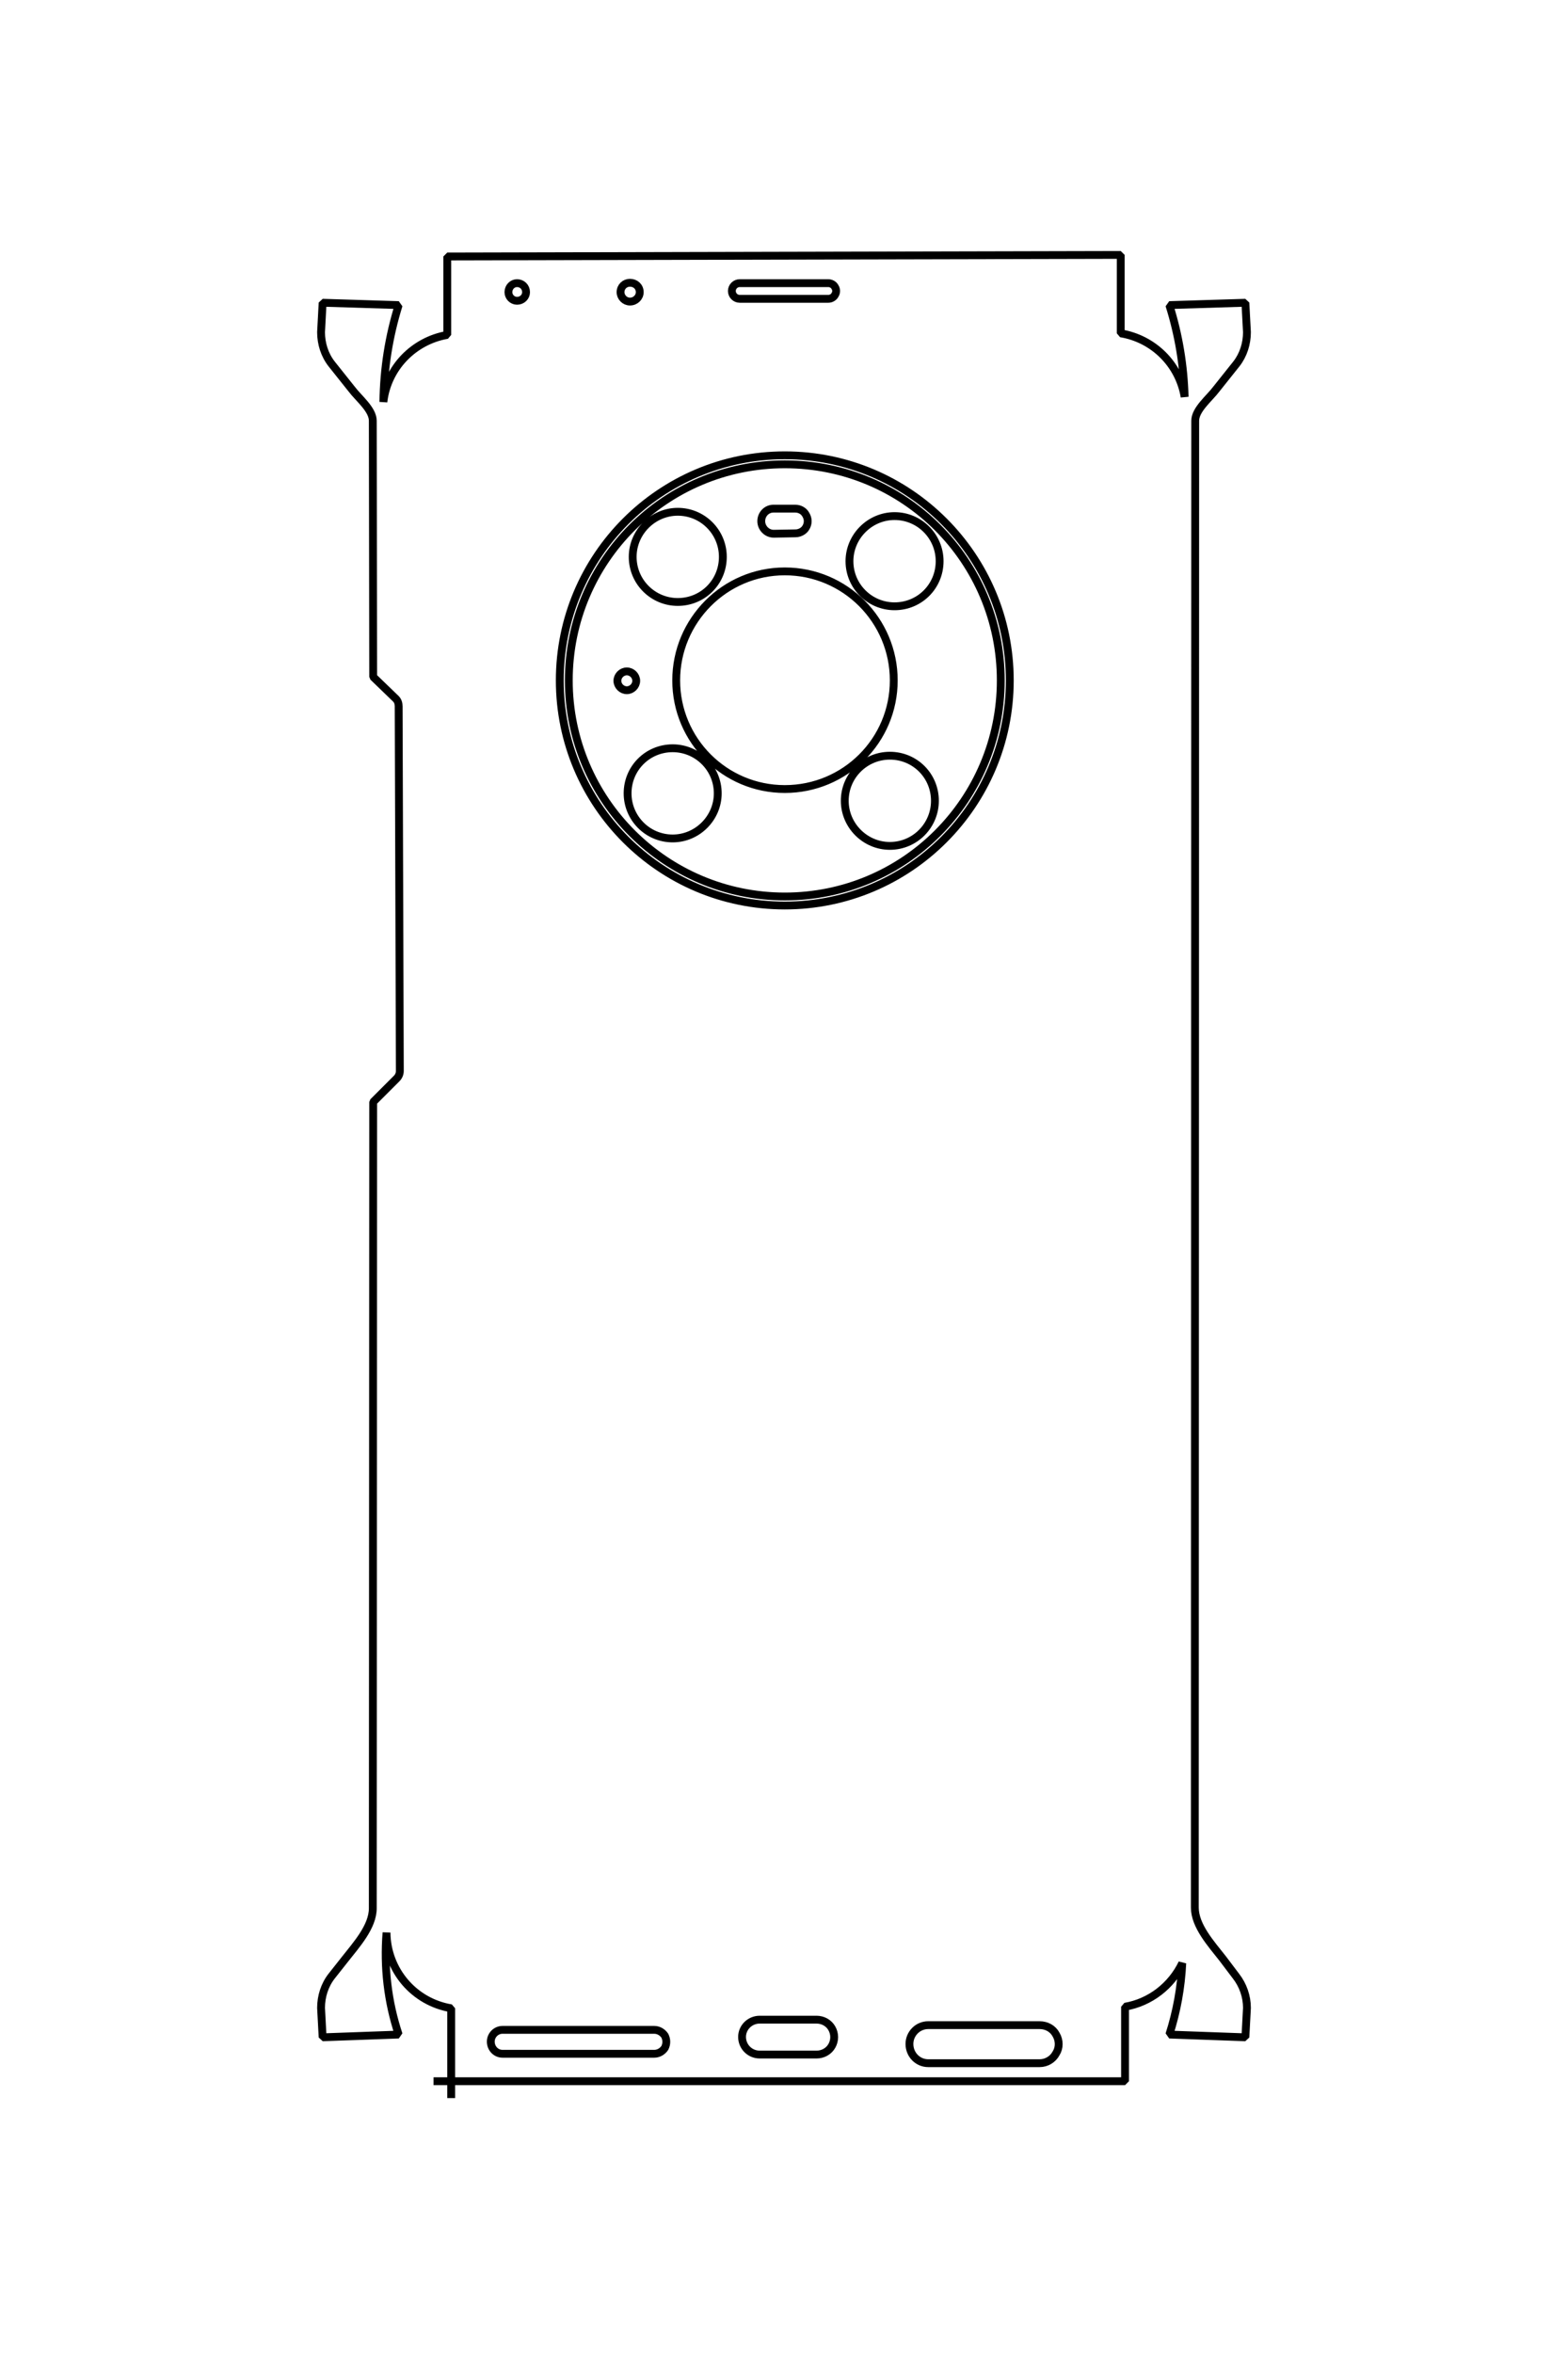 <?xml version="1.0" encoding="UTF-8"?>
<!DOCTYPE svg PUBLIC "-//W3C//DTD SVG 1.1//EN" "http://www.w3.org/Graphics/SVG/1.1/DTD/svg11.dtd">
<!-- Creator: CorelDRAW X8 -->
<svg xmlns="http://www.w3.org/2000/svg" xml:space="preserve" width="40mm" height="60mm" version="1.1" style="shape-rendering:geometricPrecision; text-rendering:geometricPrecision; image-rendering:optimizeQuality; fill-rule:evenodd; clip-rule:evenodd"
viewBox="0 0 4000 6000"
 xmlns:xlink="http://www.w3.org/1999/xlink">
 <defs>
  <style type="text/css">
   <![CDATA[
    .str0 {stroke:black;stroke-width:20;stroke-linejoin:bevel}
    .fil0 {fill:none}
   ]]>
  </style>
 </defs>
 <g id="_0">
  <path class="fil0 str0" d="M2002 2309c317,0 574,-257 574,-574 0,-317 -257,-574 -574,-574 -317,0 -574,257 -574,574 0,317 257,574 574,574zm-896 2998l1764 0 0 -190c64,-11 118,-53 146,-111 -3,62 -14,123 -33,182l194 7 4 -75c0,-29 -10,-58 -28,-81l-34 -45c-29,-37 -71,-83 -71,-130l1 -3785c0,-2 0,-4 0,-6 0,-29 36,-57 54,-81l51 -64c18,-23 27,-52 27,-81l-4 -75 -194 6c24,76 37,155 39,234 -14,-83 -79,-148 -163,-162l0 -200 -1718 4 0 200c-86,15 -153,84 -163,171 1,-84 14,-167 39,-247l-194 -6 -4 75c0,29 9,58 27,81l51 64c18,24 54,52 54,81l1 653 58 56c5,5 7,12 7,19l3 930c0,7 -3,14 -8,19l-60 60 -1 2056c0,47 -42,93 -71,130l-34 43c-18,23 -27,52 -27,81l4 75 194 -7c-28,-84 -38,-172 -31,-260 1,96 70,177 165,193l0 229m851 -3338c154,0 278,-124 278,-277 0,-153 -124,-278 -278,-278 -153,0 -277,125 -277,278 0,153 124,277 277,277zm27 -715l-56 0c-17,0 -31,14 -31,32 0,17 14,32 32,32l55 -1c11,0 22,-6 27,-15 6,-10 6,-22 0,-32 -5,-10 -16,-16 -27,-16zm-430 463c13,0 24,-11 24,-24 0,-13 -11,-24 -24,-24 -13,0 -24,11 -24,24 0,13 11,24 24,24zm403 526c305,0 551,-247 551,-551 0,-305 -246,-551 -551,-551 -304,0 -551,246 -551,551 0,304 247,551 551,551zm-273 -751c64,0 115,-51 115,-115 0,-63 -51,-115 -115,-115 -63,0 -115,52 -115,115 0,64 52,115 115,115zm-13 603c63,0 115,-52 115,-115 0,-64 -52,-115 -115,-115 -64,0 -115,51 -115,115 0,63 51,115 115,115zm554 19c64,0 115,-52 115,-115 0,-64 -51,-115 -115,-115 -63,0 -115,51 -115,115 0,63 52,115 115,115zm12 -611c64,0 115,-51 115,-115 0,-63 -51,-115 -115,-115 -63,0 -115,52 -115,115 0,64 52,115 115,115zm-169 -824l-226 0c-11,0 -20,9 -20,20 0,11 9,20 20,20l226 0c7,0 14,-4 17,-10 4,-6 4,-14 0,-20 -3,-6 -10,-10 -17,-10zm-506 47c14,0 25,-11 25,-24 0,-14 -11,-24 -25,-24 -13,0 -24,10 -24,24 0,13 11,24 24,24zm-288 -2c13,0 23,-10 23,-22 0,-13 -10,-23 -23,-23 -12,0 -22,10 -22,23 0,12 10,22 22,22zm350 4470c11,0 21,-6 27,-15 5,-10 5,-21 0,-31 -6,-9 -16,-15 -27,-15l-387 0c-17,0 -30,14 -30,30 0,17 13,31 30,31l387 0zm414 -87c16,0 31,8 39,22 8,14 8,31 0,45 -8,14 -23,22 -39,22l-145 0c-25,0 -45,-20 -45,-45 0,-24 20,-44 45,-44l145 0zm569 111c18,0 34,-10 42,-25 9,-14 9,-33 0,-48 -8,-15 -24,-24 -42,-24l-284 0c-27,0 -48,22 -48,48 0,27 21,49 48,49l284 0z"/>
 </g>
</svg>
